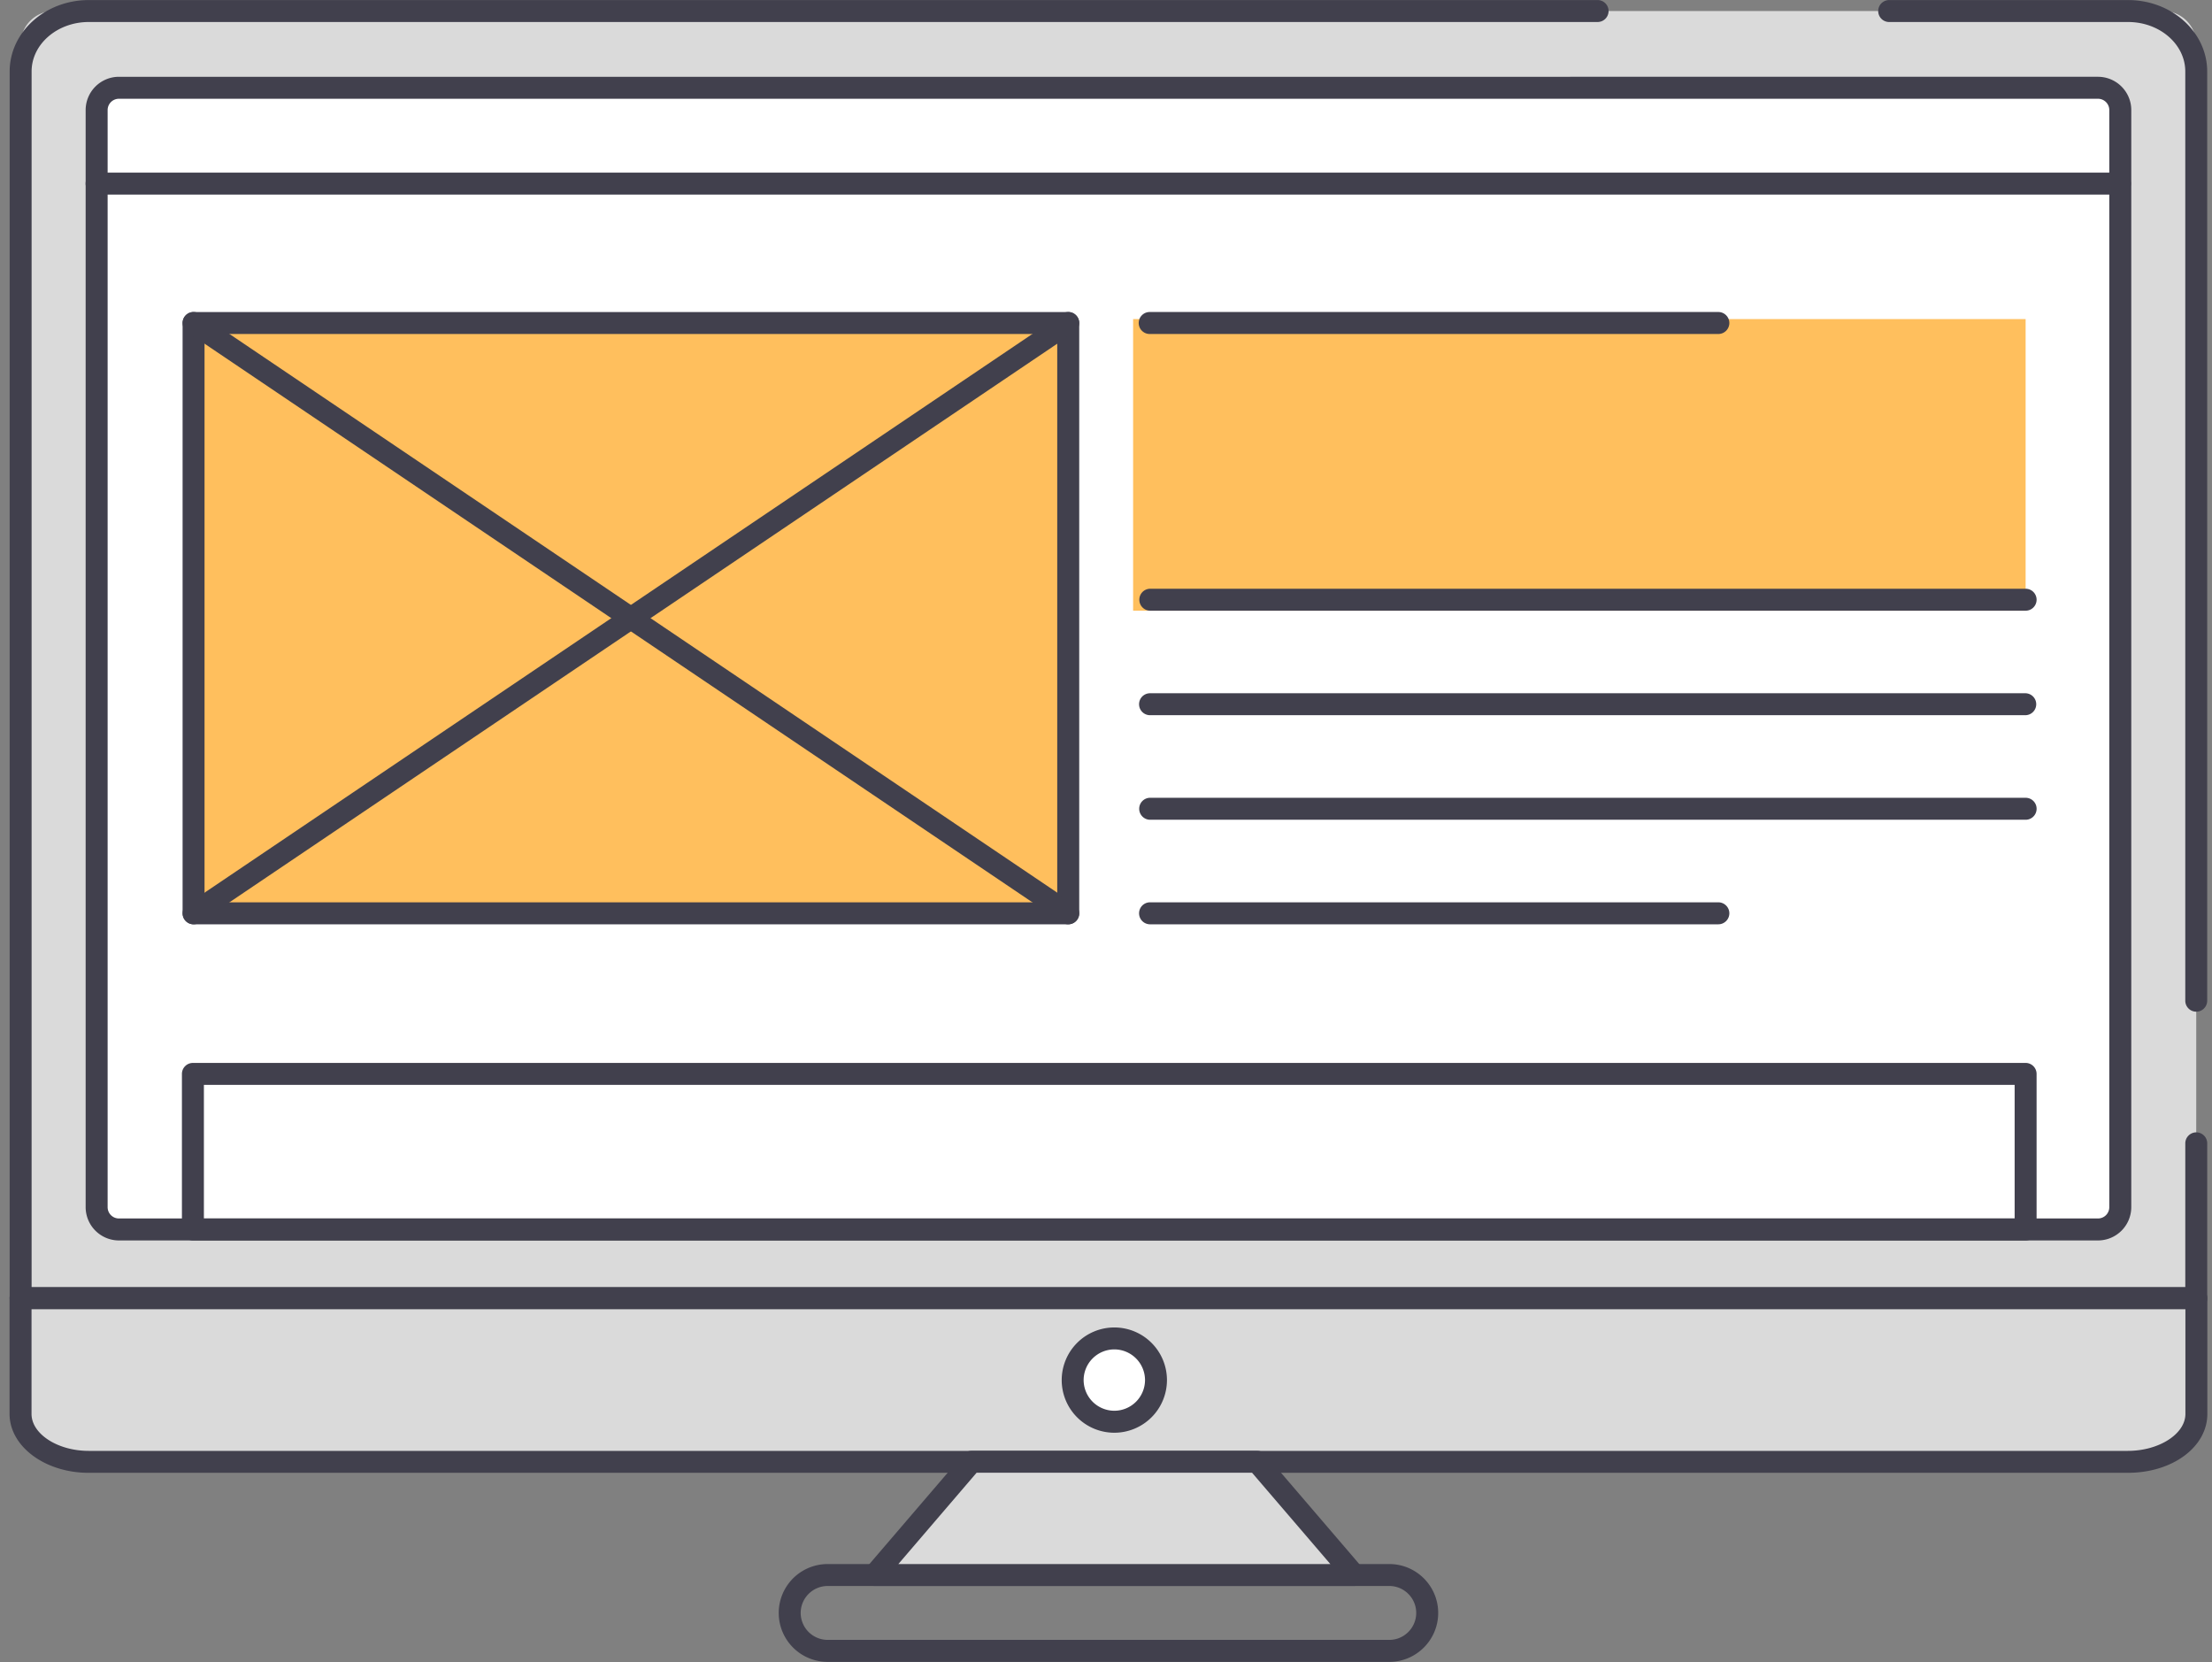 <svg xmlns="http://www.w3.org/2000/svg" width="181" height="136" viewBox="0 0 181 136"><rect x="0" y="0" width="181" height="136" fill="#808080" stroke="none"/><g><g><path fill="#dadada" d="M179.71 106.21H1.69V3.614A2.709 2.709 0 0 1 4.398.901h172.605a2.711 2.711 0 0 1 2.709 2.713z"/></g><g><path fill="#41404d" d="M179.71 107.11H1.689a.899.899 0 0 1-.898-.898V5.847C.79 2.624 3.696.005 7.266.005h123.46a.897.897 0 0 1 0 1.795H7.267c-2.581 0-4.681 1.816-4.681 4.047v99.463h176.229V93.54a.9.9 0 0 1 .897-.903.9.9 0 0 1 .897.902v12.673a.898.898 0 0 1-.897.897z"/></g><g><path fill="#41404d" d="M179.71 82.766a.899.899 0 0 1-.896-.897V5.848c0-2.231-2.1-4.047-4.677-4.047h-19.582a.898.898 0 0 1 0-1.795h19.582c3.569 0 6.47 2.618 6.47 5.842v76.02a.898.898 0 0 1-.896.898z"/></g><g><path fill="#41404d" d="M113.682 129.749c1.212 0 2.202.989 2.202 2.205 0 1.212-.99 2.204-2.202 2.204h-45.96a2.21 2.21 0 0 1-2.205-2.204 2.21 2.21 0 0 1 2.205-2.205zm0 6.208c2.205 0 4-1.795 4-4.003s-1.795-4-4-4h-45.96a4.001 4.001 0 0 0 0 8.003z"/></g><g><path fill="#fff" d="M172.607 100.58H8.79a.885.885 0 0 1-.884-.887V8.07c0-.49.396-.887.884-.887h163.816c.49 0 .887.396.887.887v91.623a.886.886 0 0 1-.887.887z"/></g><g><path fill="#ffbf5d" d="M87.251 74.718H16.685V26.423h70.566z"/></g><g><path fill="#ffbf5d" d="M165.749 49.961h-73.03V26.104h73.03z"/></g><g><path fill="#41404d" d="M173.495 15.917H7.907a.899.899 0 0 1-.9-.897.9.9 0 0 1 .9-.898h165.588a.898.898 0 0 1 0 1.795z"/></g><g><path fill="#41404d" d="M15.838 75.618a.901.901 0 0 1-.897-.9v-48.29a.9.9 0 0 1 .897-.902h71.574a.9.9 0 0 1 .897.901v48.291a.9.9 0 0 1-.897.9zm.898-1.798H86.51V27.324H16.736z"/></g><g><path fill="#41404d" d="M140.606 27.324h-46.53a.899.899 0 0 1 0-1.799h46.53c.494 0 .9.403.9.902a.901.901 0 0 1-.9.897z"/></g><g><path fill="#41404d" d="M165.749 49.96H94.074a.899.899 0 0 1 0-1.795h71.675a.898.898 0 0 1 0 1.796z"/></g><g><path fill="#41404d" d="M165.749 58.51H94.074a.898.898 0 0 1 0-1.795h71.675a.898.898 0 0 1 0 1.795z"/></g><g><path fill="#41404d" d="M165.749 67.064H94.074a.9.9 0 0 1 0-1.798h71.675a.898.898 0 0 1 0 1.798z"/></g><g><path fill="#41404d" d="M140.606 75.617h-46.53a.9.9 0 0 1 0-1.799h46.53c.494 0 .9.403.9.898a.902.902 0 0 1-.9.901z"/></g><g><path fill="#41404d" d="M15.838 75.617a.899.899 0 0 1-.501-1.643l71.57-48.294a.897.897 0 0 1 1.25.245.903.903 0 0 1-.244 1.246L16.34 75.461a.884.884 0 0 1-.5.156z"/></g><g><path fill="#41404d" d="M87.411 75.617a.882.882 0 0 1-.5-.156l-71.575-48.29a.902.902 0 0 1-.244-1.246.897.897 0 0 1 1.25-.245l71.57 48.294c.41.278.52.837.244 1.247a.907.907 0 0 1-.745.396z"/></g><g><path fill="#41404d" d="M15.784 101.48a.899.899 0 0 1-.898-.898V87.855c0-.495.404-.898.898-.898h149.965c.495 0 .897.404.897.898v12.727a.898.898 0 0 1-.897.898zm.9-1.796h148.167v-10.93H16.684z"/></g><g><path fill="#dadada" d="M179.721 106.21v9.459c0 2.177-2.517 3.921-5.608 3.921H7.251c-3.058 0-5.57-1.744-5.57-3.921v-9.459z"/></g><g><path fill="#41404d" d="M178.824 107.11v8.561c0 1.642-2.16 3.024-4.71 3.024H7.25c-2.53 0-4.67-1.382-4.67-3.024v-8.562zm-4.71 13.38c3.651 0 6.505-2.113 6.505-4.819v-9.459a.9.9 0 0 0-.897-.902H1.682a.901.901 0 0 0-.9.902v9.46c0 2.657 2.901 4.818 6.467 4.818z"/></g><g><path fill="#dadada" d="M110.809 128.852l-7.941-9.266H79.496l-7.942 9.266z"/></g><g><path fill="#41404d" d="M79.91 120.485h22.542l6.404 7.468H73.51zm30.9 9.263a.894.894 0 0 0 .816-.521.906.906 0 0 0-.135-.962l-7.942-9.263a.898.898 0 0 0-.68-.312H79.497a.901.901 0 0 0-.681.312l-7.942 9.263a.909.909 0 0 0-.138.962.904.904 0 0 0 .82.521z"/></g><g><path fill="#41404d" d="M171.668 8.08c.515 0 .928.417.928.924v89.75a.925.925 0 0 1-.928.928H9.731a.924.924 0 0 1-.924-.928V9.004c0-.507.413-.924.924-.924zm0 93.401a2.73 2.73 0 0 0 2.727-2.727V9.004c0-1.5-1.223-2.722-2.727-2.722H9.731a2.727 2.727 0 0 0-2.723 2.722v89.75a2.729 2.729 0 0 0 2.723 2.727z"/></g><g><path fill="#fff" d="M94.59 112.903a3.41 3.41 0 0 1-3.407 3.411 3.411 3.411 0 0 1-3.41-3.41 3.407 3.407 0 0 1 3.41-3.407 3.406 3.406 0 0 1 3.407 3.406z"/></g><g><path fill="#41404d" d="M91.18 110.394a2.516 2.516 0 0 1 2.513 2.509 2.515 2.515 0 0 1-2.513 2.509 2.514 2.514 0 0 1-2.51-2.51 2.515 2.515 0 0 1 2.51-2.508zm0 6.817a4.31 4.31 0 0 0 4.308-4.308 4.306 4.306 0 1 0-4.308 4.308z"/></g></g></svg>